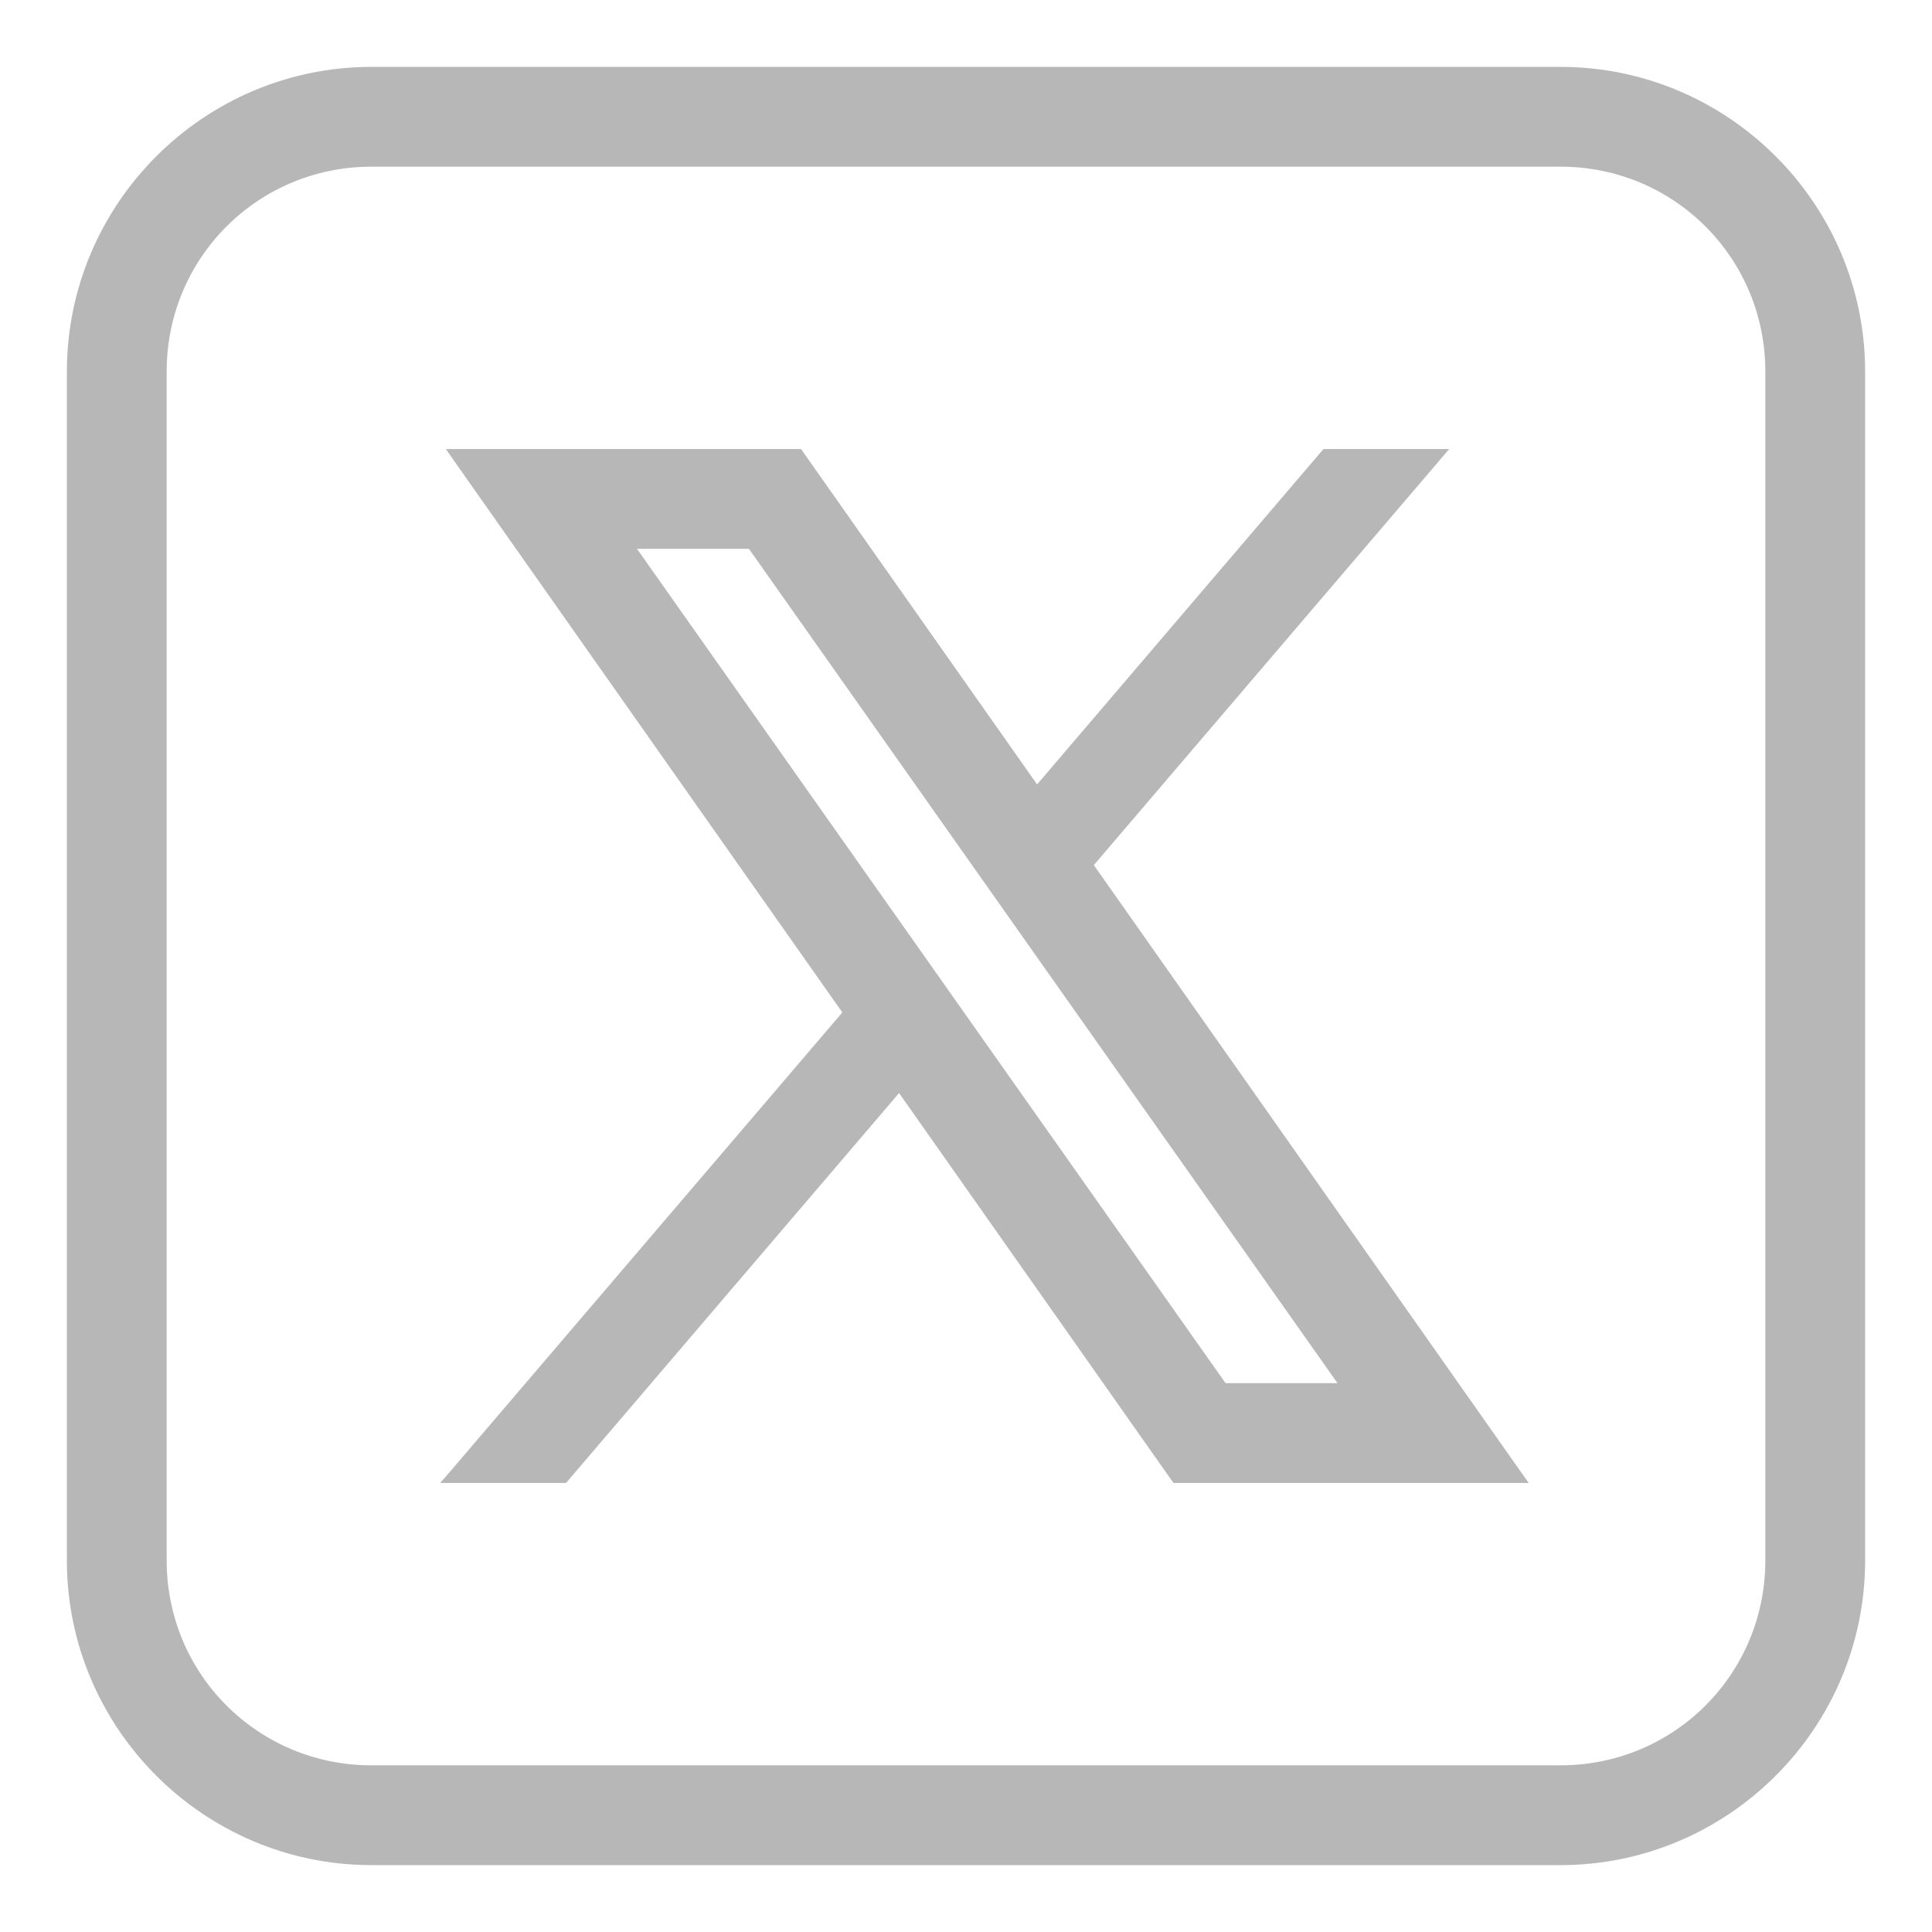<svg width="26" height="26" viewBox="0 0 26 26" fill="none" xmlns="http://www.w3.org/2000/svg">
<path d="M6.192 6.093H6.096L6.151 6.172L11.399 13.628L6.105 19.825L6.034 19.907H6.143H7.571H7.594L7.609 19.89L12.103 14.628L15.803 19.886L15.818 19.907H15.844H20.38H20.476L20.42 19.828L14.657 11.639L19.324 6.175L19.394 6.093H19.286H17.857H17.834L17.819 6.11L13.953 10.638L10.769 6.114L10.754 6.093H10.728H6.192ZM5 0.95C2.77 0.95 0.95 2.77 0.95 5V21C0.95 23.23 2.77 25.05 5 25.05H21C23.23 25.05 25.05 23.23 25.05 21V5C25.05 2.77 23.23 0.95 21 0.95H5ZM5 2.193H21C22.557 2.193 23.807 3.443 23.807 5V21C23.807 22.557 22.557 23.807 21 23.807H5C3.443 23.807 2.193 22.557 2.193 21V5C2.193 3.443 3.443 2.193 5 2.193ZM16.467 18.664L8.476 7.336H10.105L18.096 18.664H16.467Z" fill="#B7B7B7" stroke="#B7B7B7" stroke-width="0.1"/>
</svg>
